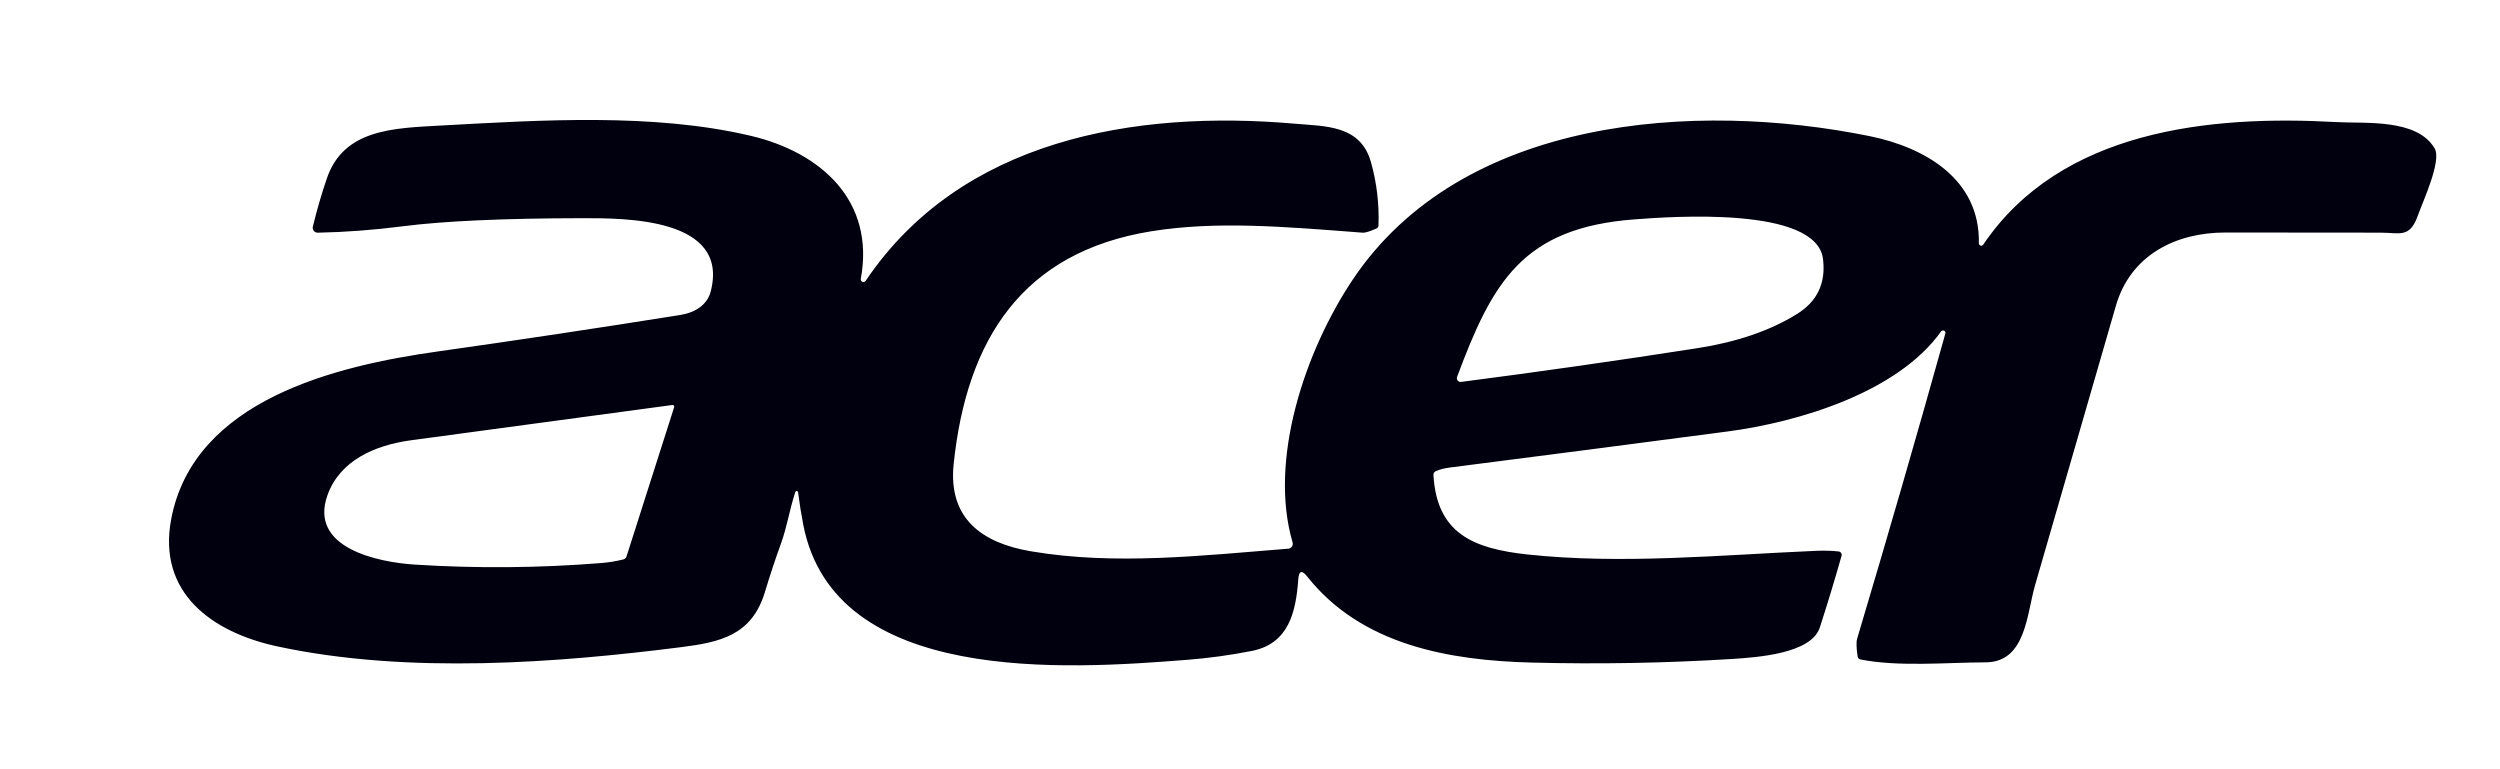 <svg width="221" height="68" viewBox="0 0 221 68" fill="none" xmlns="http://www.w3.org/2000/svg">
<path d="M174.93 21.508C174.929 21.553 174.942 21.598 174.968 21.634C174.994 21.671 175.032 21.698 175.075 21.711C175.118 21.724 175.165 21.724 175.208 21.709C175.251 21.694 175.289 21.666 175.315 21.629C182.191 11.461 195.398 10.17 206.5 10.791C209.106 10.936 213.657 10.463 215.221 13.117C215.87 14.215 214.166 17.836 213.733 19.067C213.019 21.084 212.117 20.566 210.457 20.566C205.883 20.562 201.316 20.558 196.749 20.554C192.303 20.546 188.329 22.571 187.042 27.037C184.669 35.261 182.291 43.484 179.906 51.707C179.16 54.277 179.092 58.539 175.531 58.551C172.067 58.563 167.805 58.968 164.441 58.291C164.385 58.279 164.333 58.25 164.293 58.208C164.253 58.166 164.226 58.112 164.217 58.054C164.101 57.28 164.085 56.747 164.173 56.454C166.867 47.437 169.465 38.448 171.971 29.479C171.985 29.431 171.981 29.38 171.96 29.335C171.939 29.29 171.903 29.254 171.858 29.233C171.813 29.211 171.762 29.206 171.713 29.218C171.664 29.23 171.62 29.259 171.59 29.299C167.741 34.707 158.961 37.318 152.742 38.139C144.559 39.218 136.376 40.281 128.188 41.327C127.663 41.395 127.242 41.503 126.917 41.656C126.777 41.724 126.709 41.836 126.717 41.992C127.014 47.157 130.221 48.492 135.008 49.013C143.344 49.915 152.181 49.053 160.564 48.692C161.254 48.664 161.912 48.68 162.533 48.748C162.577 48.753 162.619 48.767 162.657 48.79C162.695 48.813 162.728 48.844 162.752 48.88C162.777 48.917 162.794 48.959 162.801 49.002C162.808 49.046 162.805 49.091 162.794 49.133C162.184 51.286 161.543 53.399 160.873 55.464C160.123 57.77 155.448 58.106 153.019 58.259C147.153 58.62 141.279 58.724 135.401 58.571C128.152 58.387 120.366 57.044 115.555 50.962C115.086 50.368 114.821 50.448 114.769 51.206C114.56 54.057 113.955 56.891 110.667 57.541C108.775 57.914 106.87 58.178 104.958 58.327C94.289 59.169 73.745 60.584 71.006 46.371C70.822 45.42 70.669 44.47 70.553 43.52C70.549 43.491 70.536 43.465 70.515 43.445C70.494 43.425 70.467 43.413 70.439 43.41C70.41 43.407 70.381 43.414 70.356 43.43C70.332 43.445 70.314 43.469 70.305 43.496C69.803 45.016 69.567 46.599 69.042 48.039C68.528 49.454 68.055 50.885 67.622 52.325C66.464 56.174 63.661 56.775 60.153 57.216C49.424 58.575 36.124 59.638 24.529 57.144C18.74 55.901 13.896 52.409 15.135 45.882C17.144 35.325 29.745 32.334 38.658 31.075C45.839 30.061 53.008 28.982 60.165 27.839C61.42 27.639 62.51 26.973 62.823 25.782C64.531 19.263 55.306 19.283 51.505 19.287C44.54 19.299 39.236 19.536 35.591 20.005C33.029 20.334 30.527 20.522 28.09 20.57C28.023 20.572 27.956 20.558 27.896 20.529C27.835 20.501 27.782 20.459 27.74 20.406C27.698 20.354 27.669 20.293 27.654 20.227C27.64 20.162 27.641 20.094 27.657 20.029C28.001 18.598 28.414 17.182 28.892 15.779C30.375 11.409 34.781 11.329 39.003 11.096C47.82 10.611 57.775 9.977 66.367 12.006C72.574 13.47 77.369 17.752 76.094 24.652C76.084 24.706 76.092 24.761 76.118 24.809C76.144 24.857 76.186 24.895 76.237 24.916C76.287 24.937 76.343 24.939 76.395 24.923C76.448 24.907 76.493 24.874 76.523 24.828C84.947 12.323 100.287 9.697 114.472 10.936C117.171 11.172 120.274 11.044 121.196 14.344C121.705 16.164 121.926 18.024 121.858 19.929C121.854 20.057 121.793 20.149 121.673 20.201C121.084 20.462 120.683 20.586 120.466 20.57C113.45 20.029 107.54 19.524 101.815 20.438C90.368 22.27 85.456 30.012 84.305 41.006C83.8 45.825 86.787 47.991 91.101 48.728C98.531 50.003 106.329 49.105 113.883 48.504C113.947 48.499 114.009 48.479 114.065 48.447C114.121 48.415 114.169 48.37 114.205 48.317C114.242 48.264 114.266 48.203 114.276 48.139C114.286 48.074 114.282 48.009 114.264 47.947C112.127 40.641 115.37 31.007 119.592 24.704C129.227 10.33 149.815 8.895 165.275 12.034C170.155 13.025 175.05 15.839 174.93 21.508ZM144.495 19.392C134.616 20.133 131.941 24.908 128.806 33.316C128.786 33.37 128.78 33.428 128.79 33.485C128.799 33.541 128.823 33.595 128.858 33.64C128.894 33.684 128.941 33.719 128.995 33.74C129.048 33.762 129.106 33.769 129.163 33.761C136.123 32.859 143.087 31.865 150.052 30.778C153.536 30.237 156.463 29.235 158.828 27.775C160.645 26.657 161.418 25.029 161.154 22.896C160.572 18.193 147.634 19.155 144.495 19.392ZM28.952 43.765C27.268 48.452 33.422 49.703 36.674 49.911C42.187 50.26 47.7 50.212 53.213 49.767C53.842 49.715 54.471 49.61 55.101 49.454C55.245 49.418 55.342 49.326 55.386 49.185L59.596 35.994C59.603 35.971 59.605 35.945 59.6 35.921C59.595 35.896 59.584 35.873 59.568 35.854C59.552 35.835 59.532 35.82 59.508 35.811C59.485 35.802 59.46 35.799 59.435 35.802C51.729 36.836 44.027 37.875 36.325 38.921C33.13 39.354 30.046 40.714 28.952 43.765Z" fill="#00000E"/>
</svg>

